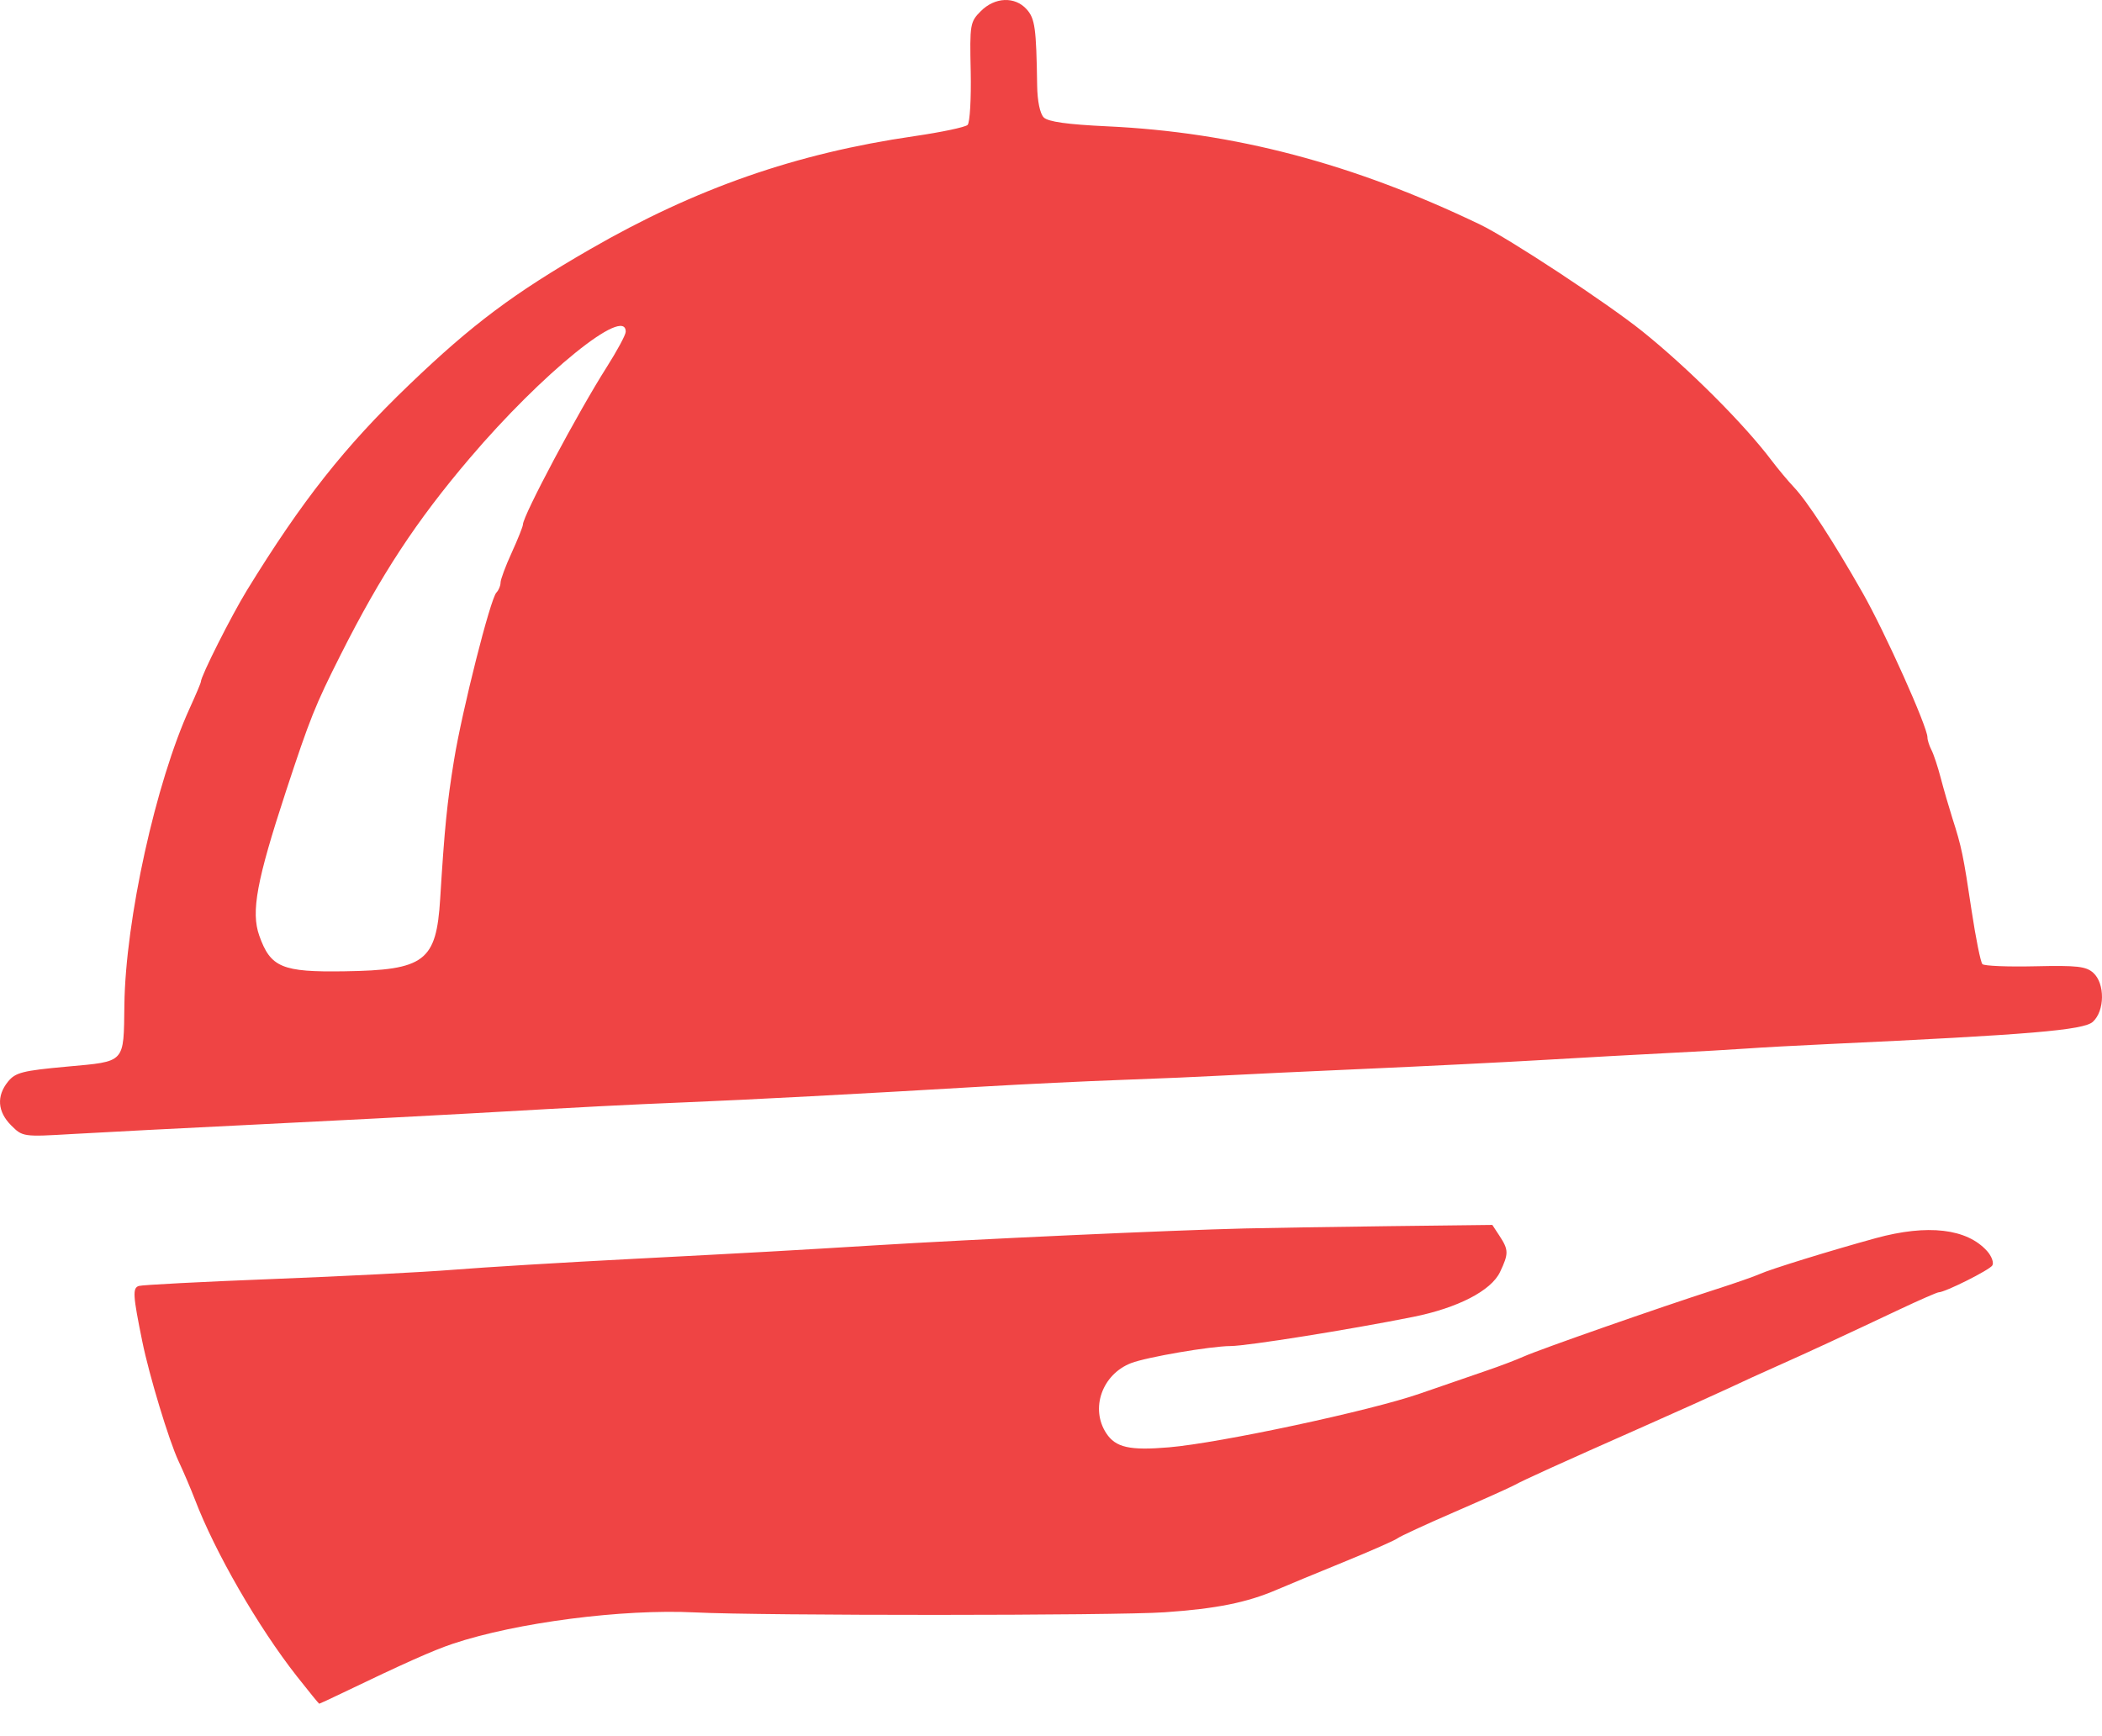 <svg width="46" height="38" viewBox="0 0 46 38" fill="none" xmlns="http://www.w3.org/2000/svg">
<path fill-rule="evenodd" clip-rule="evenodd" d="M21.466 0.242C21.229 0.479 21.22 0.53 21.243 1.566C21.255 2.159 21.225 2.684 21.175 2.734C21.126 2.783 20.601 2.894 20.009 2.98C17.412 3.358 15.229 4.12 12.912 5.456C11.239 6.421 10.332 7.1 8.962 8.414C7.546 9.771 6.611 10.955 5.406 12.916C5.061 13.48 4.396 14.798 4.396 14.921C4.396 14.946 4.287 15.203 4.155 15.493C3.409 17.123 2.746 20.133 2.722 21.995C2.705 23.282 2.757 23.227 1.468 23.345C0.492 23.434 0.337 23.474 0.175 23.674C-0.08 23.989 -0.055 24.332 0.244 24.631C0.495 24.882 0.506 24.884 1.59 24.82C2.191 24.785 4.004 24.691 5.619 24.612C7.234 24.533 9.327 24.424 10.269 24.371C12.974 24.217 13.659 24.182 15.016 24.126C16.351 24.072 18.805 23.942 21.526 23.781C22.414 23.729 23.783 23.663 24.567 23.635C25.351 23.607 26.342 23.564 26.77 23.54C27.197 23.516 28.603 23.45 29.895 23.393C31.187 23.336 32.949 23.248 33.811 23.197C34.672 23.146 35.883 23.079 36.503 23.048C37.122 23.017 37.893 22.973 38.216 22.95C38.539 22.926 39.354 22.882 40.027 22.851C44.415 22.647 45.598 22.547 45.799 22.365C46.062 22.127 46.068 21.527 45.81 21.293C45.652 21.15 45.453 21.128 44.539 21.149C43.943 21.163 43.422 21.142 43.383 21.102C43.344 21.063 43.238 20.537 43.147 19.935C42.964 18.711 42.928 18.538 42.726 17.909C42.649 17.666 42.534 17.27 42.471 17.028C42.408 16.785 42.317 16.511 42.269 16.417C42.22 16.324 42.18 16.197 42.18 16.137C42.18 15.907 41.249 13.832 40.762 12.976C40.117 11.842 39.549 10.97 39.257 10.662C39.131 10.529 38.911 10.266 38.769 10.078C38.168 9.28 36.944 8.057 35.944 7.254C35.166 6.63 33.021 5.218 32.391 4.915C29.613 3.58 27.015 2.895 24.234 2.765C23.356 2.724 22.937 2.665 22.841 2.57C22.759 2.487 22.702 2.212 22.697 1.875C22.678 0.608 22.65 0.406 22.465 0.201C22.209 -0.082 21.772 -0.064 21.466 0.242ZM13.693 7.263C13.692 7.331 13.504 7.678 13.277 8.036C12.652 9.017 11.444 11.287 11.444 11.479C11.444 11.523 11.333 11.799 11.199 12.094C11.064 12.388 10.954 12.684 10.954 12.753C10.954 12.821 10.913 12.919 10.863 12.97C10.731 13.105 10.113 15.549 9.936 16.636C9.784 17.569 9.728 18.125 9.633 19.671C9.548 21.043 9.297 21.233 7.536 21.259C6.17 21.28 5.92 21.175 5.673 20.476C5.49 19.956 5.617 19.272 6.257 17.321C6.783 15.722 6.896 15.44 7.452 14.336C8.337 12.58 9.108 11.405 10.279 10.029C11.863 8.166 13.703 6.676 13.693 7.263ZM27.252 26.887C25.632 26.926 21.317 27.123 19.128 27.258C17.343 27.368 16.548 27.413 13.891 27.551C12.356 27.63 10.572 27.738 9.926 27.791C9.28 27.843 7.496 27.935 5.962 27.994C4.427 28.054 3.111 28.122 3.037 28.146C2.898 28.192 2.908 28.351 3.114 29.361C3.266 30.108 3.699 31.537 3.908 31.982C4.017 32.214 4.177 32.59 4.264 32.816C4.705 33.973 5.648 35.609 6.498 36.691C6.757 37.02 6.977 37.29 6.986 37.29C6.995 37.29 7.219 37.186 7.485 37.058C8.842 36.405 9.48 36.121 9.91 35.977C11.3 35.512 13.623 35.212 15.208 35.291C16.682 35.365 24.409 35.363 25.49 35.288C26.621 35.21 27.286 35.076 27.938 34.796C28.153 34.703 28.814 34.43 29.406 34.188C29.998 33.946 30.527 33.713 30.58 33.671C30.634 33.628 31.194 33.369 31.824 33.096C32.454 32.823 33.048 32.556 33.145 32.503C33.356 32.387 34.121 32.04 35.964 31.224C36.718 30.89 37.555 30.513 37.824 30.387C38.093 30.259 38.578 30.038 38.901 29.895C39.546 29.608 40.337 29.242 41.562 28.663C42.003 28.455 42.392 28.285 42.425 28.285C42.565 28.285 43.537 27.798 43.6 27.697C43.637 27.637 43.586 27.496 43.487 27.384C43.045 26.889 42.186 26.788 41.048 27.1C40.067 27.369 38.737 27.78 38.509 27.885C38.402 27.934 37.961 28.088 37.53 28.226C36.334 28.61 33.705 29.53 33.346 29.69C33.171 29.768 32.807 29.906 32.538 29.997C32.269 30.088 31.608 30.316 31.07 30.503C29.996 30.877 26.693 31.584 25.58 31.678C24.72 31.751 24.414 31.682 24.209 31.369C23.854 30.827 24.12 30.079 24.754 29.834C25.094 29.703 26.494 29.463 26.932 29.461C27.296 29.459 29.532 29.102 30.92 28.824C31.901 28.628 32.633 28.25 32.827 27.84C33.017 27.439 33.016 27.357 32.818 27.054L32.658 26.81L30.396 26.837C29.151 26.853 27.737 26.875 27.252 26.887Z" fill="#EF4444"/>
</svg>

